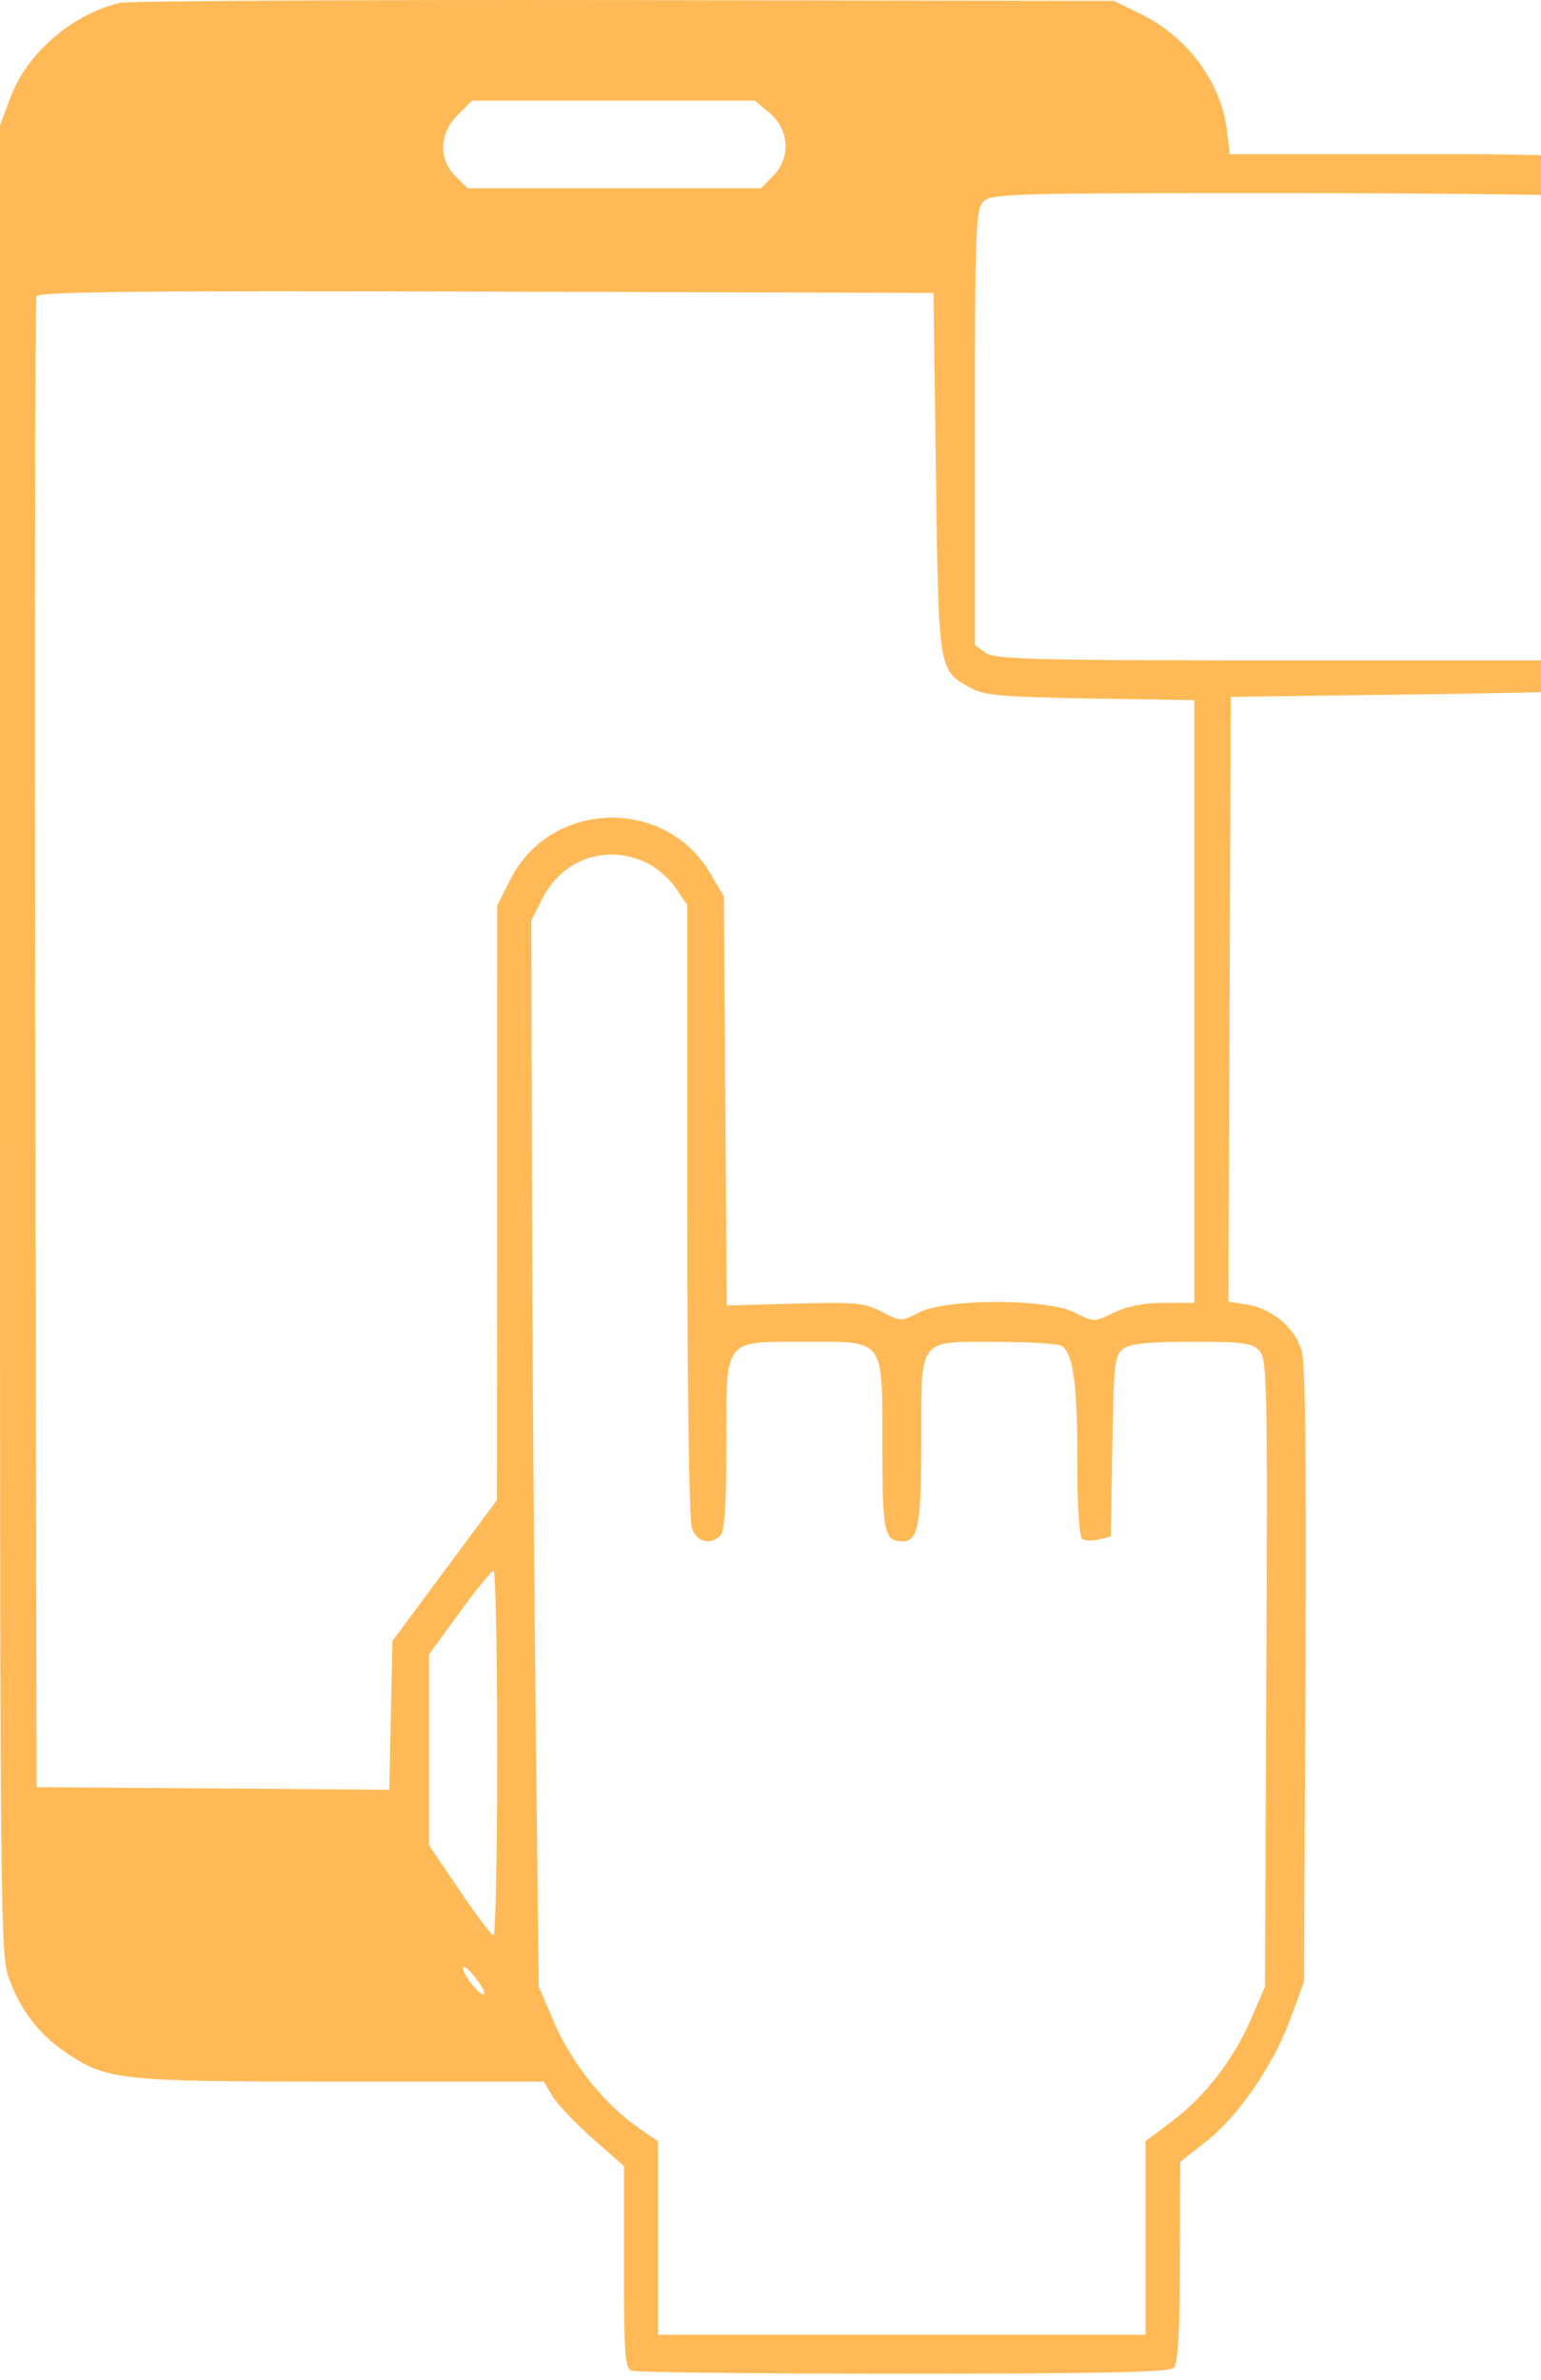 <svg width="68" height="105" viewBox="0 0 68 105" fill="none" xmlns="http://www.w3.org/2000/svg">
<path fill-rule="evenodd" clip-rule="evenodd" d="M5.27 0.128C3.156 0.647 1.191 2.35 0.461 4.299L0 5.529V45.886C0 85.209 0.011 86.271 0.414 87.332C0.945 88.726 1.714 89.725 2.863 90.514C4.699 91.775 5.211 91.83 15.05 91.83H23.999L24.376 92.468C24.584 92.819 25.379 93.657 26.143 94.331L27.533 95.557V100.005C27.533 103.863 27.578 104.47 27.873 104.583C28.061 104.655 33.462 104.714 39.876 104.714C48.66 104.714 51.602 104.65 51.797 104.456C51.98 104.273 52.058 102.917 52.067 99.786L52.079 95.373L53.214 94.479C54.656 93.345 56.199 91.097 56.953 89.034L57.54 87.429L57.607 73.901C57.653 64.654 57.601 60.124 57.442 59.585C57.148 58.585 56.138 57.729 55.048 57.555L54.203 57.42L54.258 44.081L54.313 30.743L62.39 30.635C69.623 30.539 70.526 30.488 71.043 30.15C72.302 29.327 72.293 29.415 72.227 18.52L72.167 8.554L71.629 7.972C70.574 6.83 70.336 6.801 61.986 6.801H54.266L54.14 5.742C53.892 3.649 52.402 1.631 50.369 0.635L49.151 0.038L27.533 0.004C15.643 -0.015 5.625 0.041 5.27 0.128ZM33.97 4.995C34.841 5.727 34.901 6.982 34.103 7.777L33.576 8.305H27.103H20.63L20.102 7.777C19.34 7.016 19.381 5.887 20.203 5.067L20.832 4.44H27.07H33.308L33.97 4.995ZM70.037 8.684C70.72 9.138 70.769 9.829 70.769 18.929V28.078L70.241 28.605L69.713 29.132H56.845C45.546 29.132 43.918 29.091 43.499 28.798L43.021 28.464V18.884C43.021 10.272 43.056 9.265 43.377 8.912C43.714 8.54 44.41 8.519 56.767 8.522C63.935 8.524 69.907 8.597 70.037 8.684ZM41.3 20.875C41.419 29.684 41.4 29.567 42.861 30.361C43.451 30.681 44.264 30.751 48.129 30.813L52.7 30.887V44.181V57.475H51.37C50.481 57.475 49.746 57.617 49.154 57.903C48.269 58.331 48.267 58.331 47.427 57.903C46.211 57.284 41.781 57.277 40.573 57.891C39.761 58.305 39.751 58.305 38.91 57.867C38.148 57.471 37.765 57.435 35.065 57.509L32.068 57.591L32.005 48.569L31.943 39.546L31.339 38.522C29.348 35.14 24.304 35.288 22.532 38.779L21.941 39.945L21.936 53.058L21.931 66.171L19.623 69.282L17.316 72.392L17.247 75.672L17.178 78.953L9.395 78.896L1.613 78.84L1.558 46.095C1.528 28.086 1.549 13.229 1.606 13.081C1.687 12.867 5.77 12.823 21.45 12.866L41.192 12.921L41.3 20.875ZM28.604 38.097C29.016 38.304 29.573 38.801 29.841 39.202L30.329 39.932V53.413C30.329 61.653 30.411 67.109 30.539 67.446C30.762 68.032 31.359 68.172 31.792 67.739C31.973 67.558 32.05 66.369 32.05 63.767C32.05 58.99 31.898 59.193 35.492 59.193C39.086 59.193 38.934 58.99 38.934 63.767C38.934 67.6 39.017 67.997 39.83 67.997C40.516 67.997 40.654 67.251 40.654 63.572C40.654 58.962 40.48 59.192 43.968 59.196C45.399 59.198 46.693 59.277 46.843 59.373C47.355 59.697 47.538 61.015 47.538 64.386C47.538 66.522 47.621 67.808 47.765 67.897C47.89 67.974 48.223 67.979 48.505 67.909L49.017 67.78L49.084 63.791C49.145 60.133 49.186 59.776 49.569 59.498C49.875 59.274 50.684 59.193 52.6 59.193C54.88 59.193 55.261 59.244 55.578 59.594C55.913 59.963 55.937 61.089 55.88 73.819L55.819 87.643L55.23 89.016C54.457 90.819 53.186 92.472 51.728 93.57L50.549 94.459V98.727V102.996H39.794H29.039V98.731V94.466L28.155 93.854C26.687 92.839 25.231 91.024 24.475 89.269L23.775 87.643L23.636 75.404C23.559 68.673 23.485 58.089 23.471 51.884L23.446 40.603L23.93 39.647C24.835 37.86 26.819 37.202 28.604 38.097ZM21.941 77.337C21.941 81.765 21.868 85.385 21.779 85.381C21.691 85.377 21.013 84.479 20.273 83.386L18.929 81.399V77.193V72.986L20.273 71.141C21.013 70.126 21.691 69.293 21.779 69.29C21.868 69.287 21.941 72.908 21.941 77.337ZM21.365 87.966C21.224 88.107 20.435 87.129 20.436 86.814C20.436 86.68 20.67 86.86 20.954 87.214C21.239 87.568 21.424 87.906 21.365 87.966Z" fill="#FFBA57"/>
</svg>
